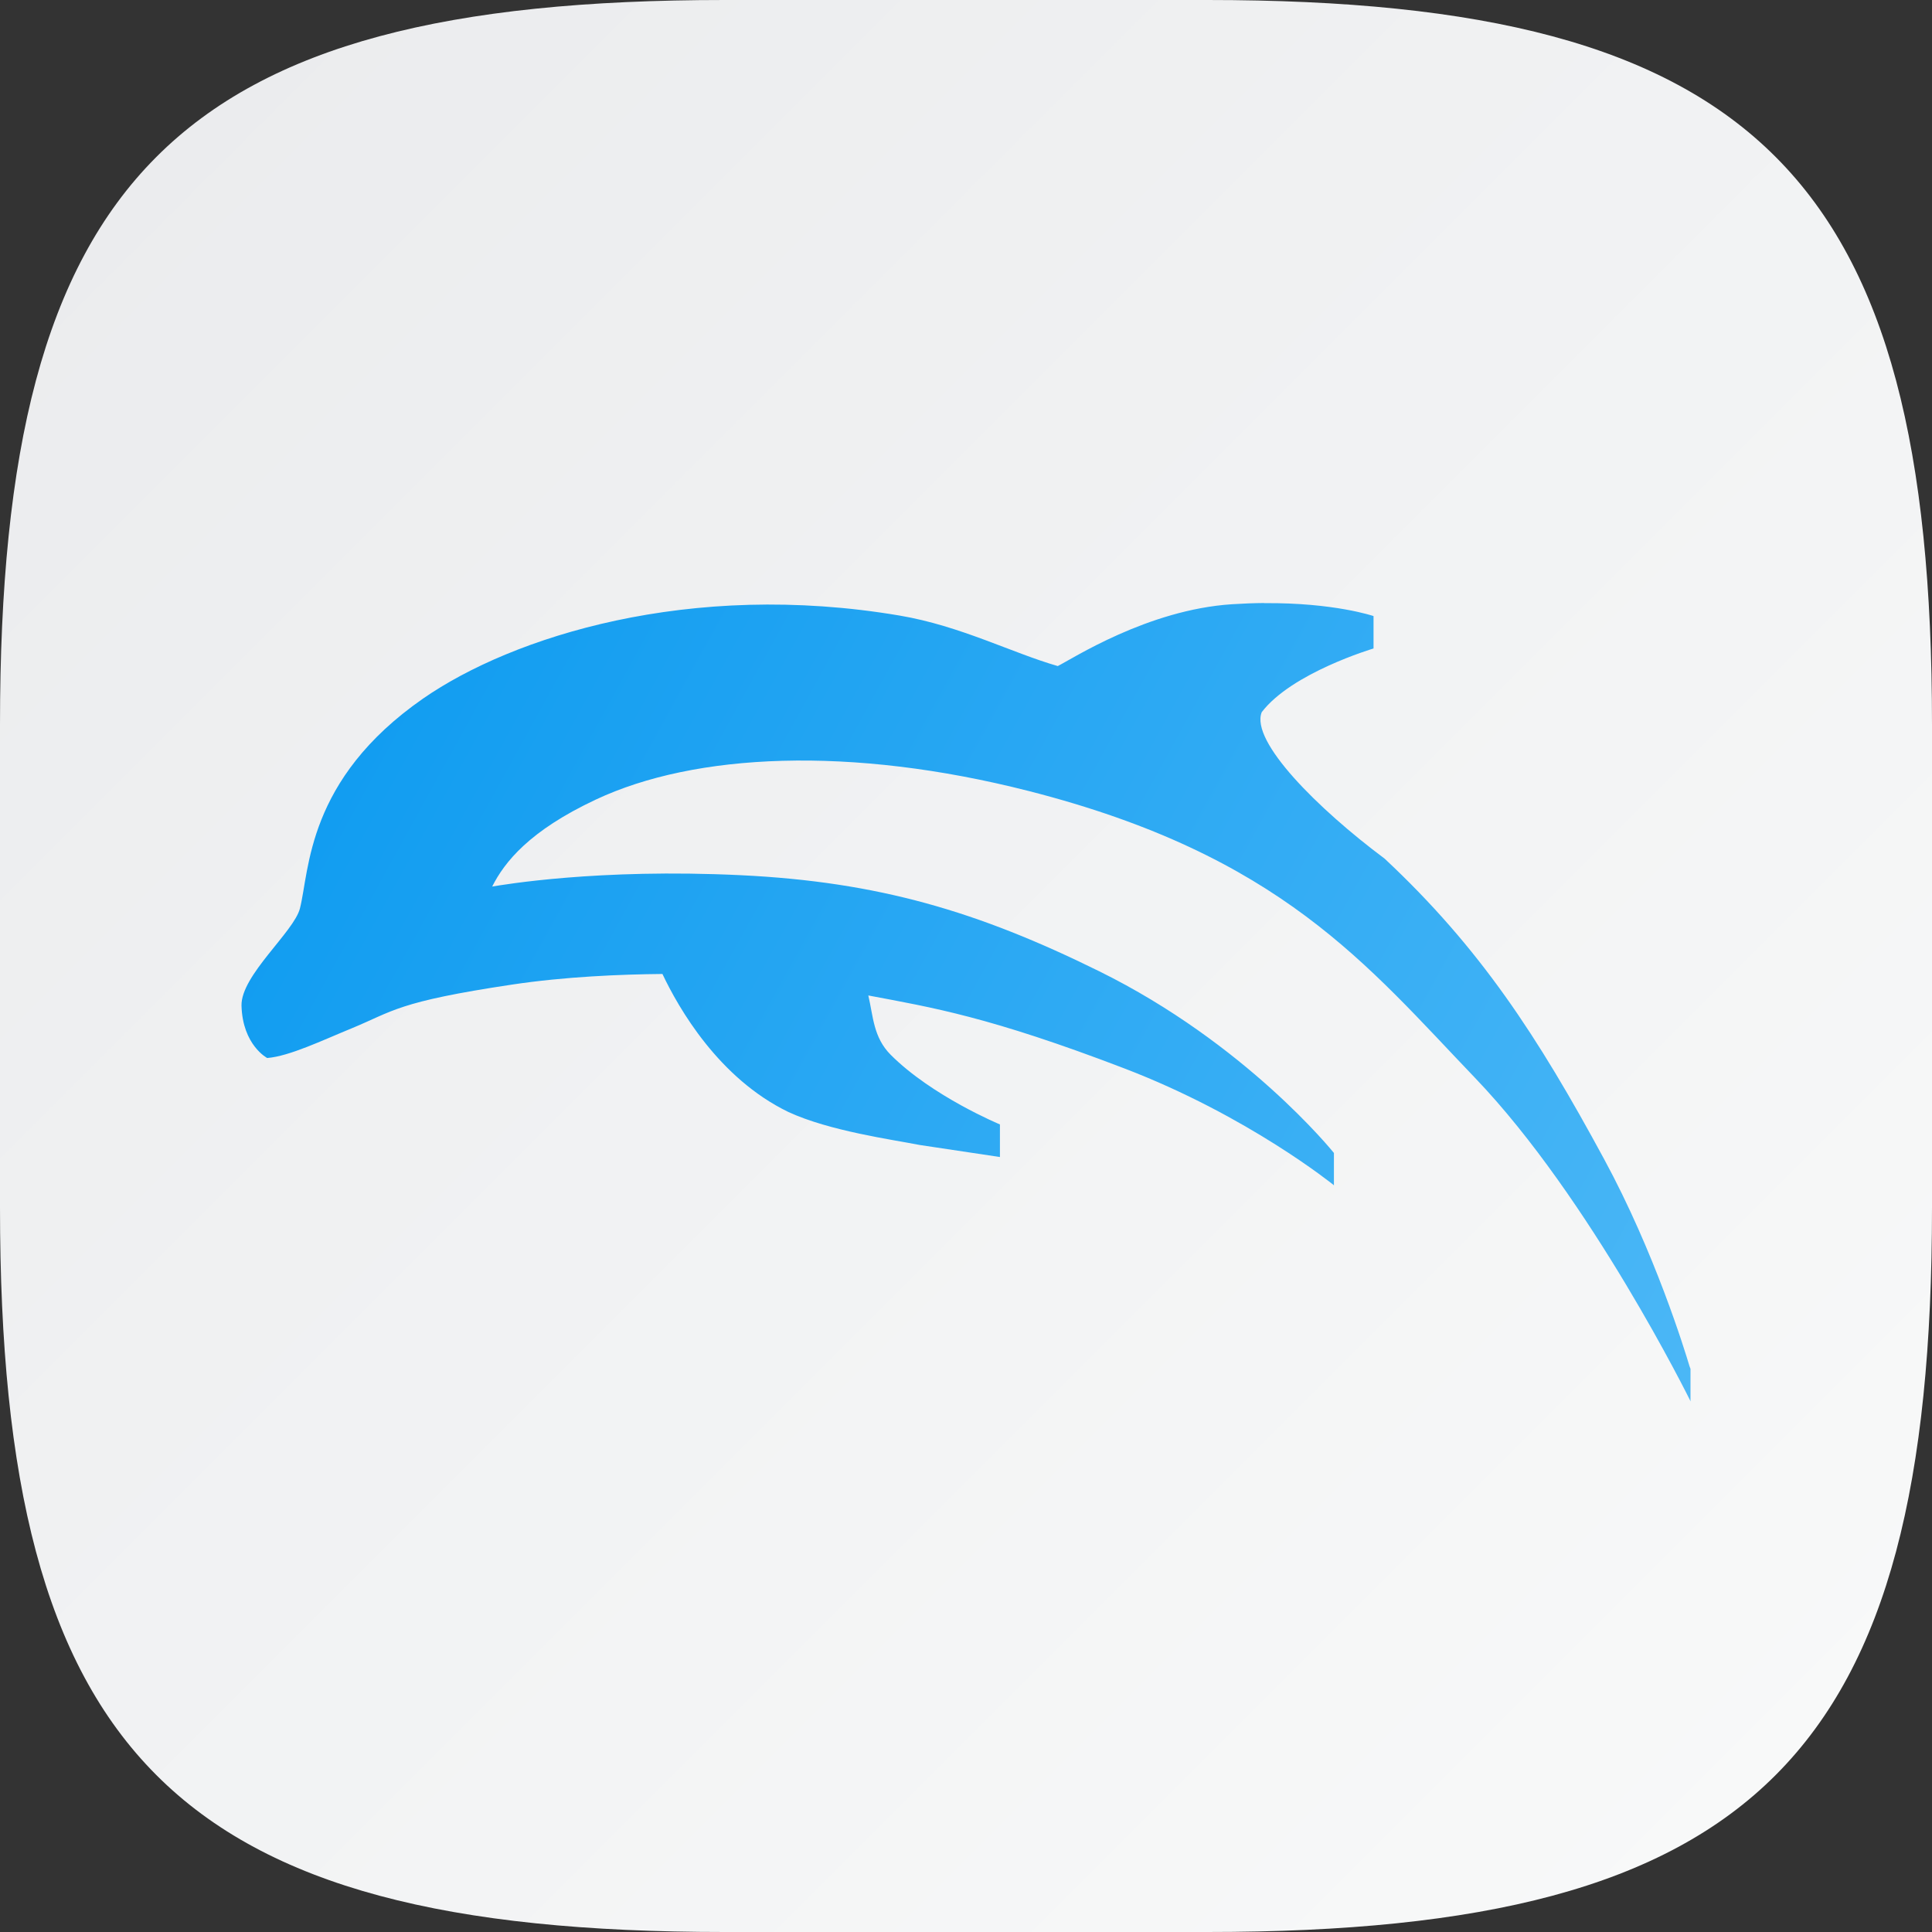 <?xml version="1.0" encoding="UTF-8" standalone="no"?>
<!-- Created with Inkscape (http://www.inkscape.org/) -->

<svg
   width="16"
   height="16"
   viewBox="0 0 16 16"
   version="1.1"
   id="svg5"
   inkscape:version="1.2.1 (9c6d41e410, 2022-07-14)"
   sodipodi:docname="dolphin-emu.svg"
   xmlns:inkscape="http://www.inkscape.org/namespaces/inkscape"
   xmlns:sodipodi="http://sodipodi.sourceforge.net/DTD/sodipodi-0.dtd"
   xmlns:xlink="http://www.w3.org/1999/xlink"
   xmlns="http://www.w3.org/2000/svg"
   xmlns:svg="http://www.w3.org/2000/svg">
  <rect x="0" y="0" width="16" height="16" fill="#333333" stroke="none"/>
  <sodipodi:namedview
     id="namedview7"
     pagecolor="#ffffff"
     bordercolor="#000000"
     borderopacity="0.25"
     inkscape:showpageshadow="2"
     inkscape:pageopacity="0.0"
     inkscape:pagecheckerboard="0"
     inkscape:deskcolor="#d1d1d1"
     inkscape:document-units="px"
     showgrid="false"
     inkscape:zoom="49.5"
     inkscape:cx="7.7979798"
     inkscape:cy="8"
     inkscape:window-width="1920"
     inkscape:window-height="1008"
     inkscape:window-x="0"
     inkscape:window-y="0"
     inkscape:window-maximized="1"
     inkscape:current-layer="svg5" />
  <defs
     id="defs2">
    <linearGradient
       inkscape:collect="always"
       id="linearGradient1786">
      <stop
         style="stop-color:#0b9af0;stop-opacity:1;"
         offset="0"
         id="stop1782" />
      <stop
         style="stop-color:#4bb7f6;stop-opacity:1;"
         offset="1"
         id="stop1784" />
    </linearGradient>
    <linearGradient
       inkscape:collect="always"
       xlink:href="#linearGradient1606"
       id="linearGradient1091"
       x1="0"
       y1="0"
       x2="16"
       y2="16"
       gradientUnits="userSpaceOnUse" />
    <linearGradient
       inkscape:collect="always"
       id="linearGradient1606">
      <stop
         style="stop-color:#eaebed;stop-opacity:1;"
         offset="0"
         id="stop1602" />
      <stop
         style="stop-color:#f9fafa;stop-opacity:1;"
         offset="1"
         id="stop1604" />
    </linearGradient>
    <linearGradient
       inkscape:collect="always"
       xlink:href="#linearGradient1786"
       id="linearGradient1788"
       x1="2"
       y1="4.994"
       x2="14"
       y2="11.605"
       gradientUnits="userSpaceOnUse" />
  </defs>
  <path
     id="path530"
     style="fill:url(#linearGradient1091);fill-opacity:1.0;stroke-width:0.5;stroke-linecap:round;stroke-linejoin:round"
     d="M 6 0 C 1.449 0 0 1.47 0 6 L 0 10 C 0 14.53 1.449 16 6 16 L 10 16 C 14.551 16 16 14.53 16 10 L 16 6 C 16 1.47 14.551 0 10 0 L 6 0 z " />
  <path
     id="path358"
     style="fill:url(#linearGradient1788);stroke-width:0.375;fill-opacity:1"
     d="m 10.469,4.994 c -0.083,6.118e-4 -0.173,0.004 -0.266,0.01 C 9.504,5.049 8.877,5.458 8.76,5.516 8.383,5.408 7.954,5.183 7.451,5.098 5.713,4.803 4.242,5.273 3.504,5.785 2.537,6.457 2.564,7.21 2.484,7.523 2.435,7.717 1.995,8.077 2,8.328 2.009,8.656 2.213,8.762 2.213,8.762 2.398,8.747 2.673,8.614 2.908,8.518 3.258,8.374 3.286,8.297 4.24,8.154 c 0.439,-0.066 0.902,-0.085 1.246,-0.088 0.134,0.283 0.466,0.864 1.043,1.143 0.342,0.158 0.858,0.228 1.086,0.273 l 0.666,0.1 V 9.312 c 0,0 -0.56,-0.232 -0.904,-0.576 C 7.232,8.591 7.232,8.417 7.191,8.244 7.722,8.344 8.193,8.42 9.311,8.848 10.34,9.242 11.044,9.814 11.045,9.814 v 0.002 l 0.002,0.002 v -0.27 l -0.002,-0.002 C 11.036,9.535 10.315,8.641 9.102,8.043 8.099,7.548 7.275,7.303 6.135,7.248 4.95,7.191 4.162,7.328 4.076,7.342 4.178,7.14 4.383,6.88 4.936,6.621 5.754,6.237 7.042,6.174 8.52,6.551 c 2.087,0.533 2.799,1.44 3.697,2.377 0.955,0.997 1.78,2.67 1.781,2.672 v 0.002 l 0.002,0.004 v -0.27 l -0.008,-0.021 C 13.952,11.181 13.704,10.373 13.285,9.6 12.733,8.58 12.258,7.851 11.467,7.111 10.915,6.699 10.353,6.14 10.449,5.898 10.698,5.571 11.371,5.372 11.373,5.371 h 0.002 V 5.369 5.102 c 0,0 -0.326,-0.112 -0.906,-0.107 z" />
</svg>
